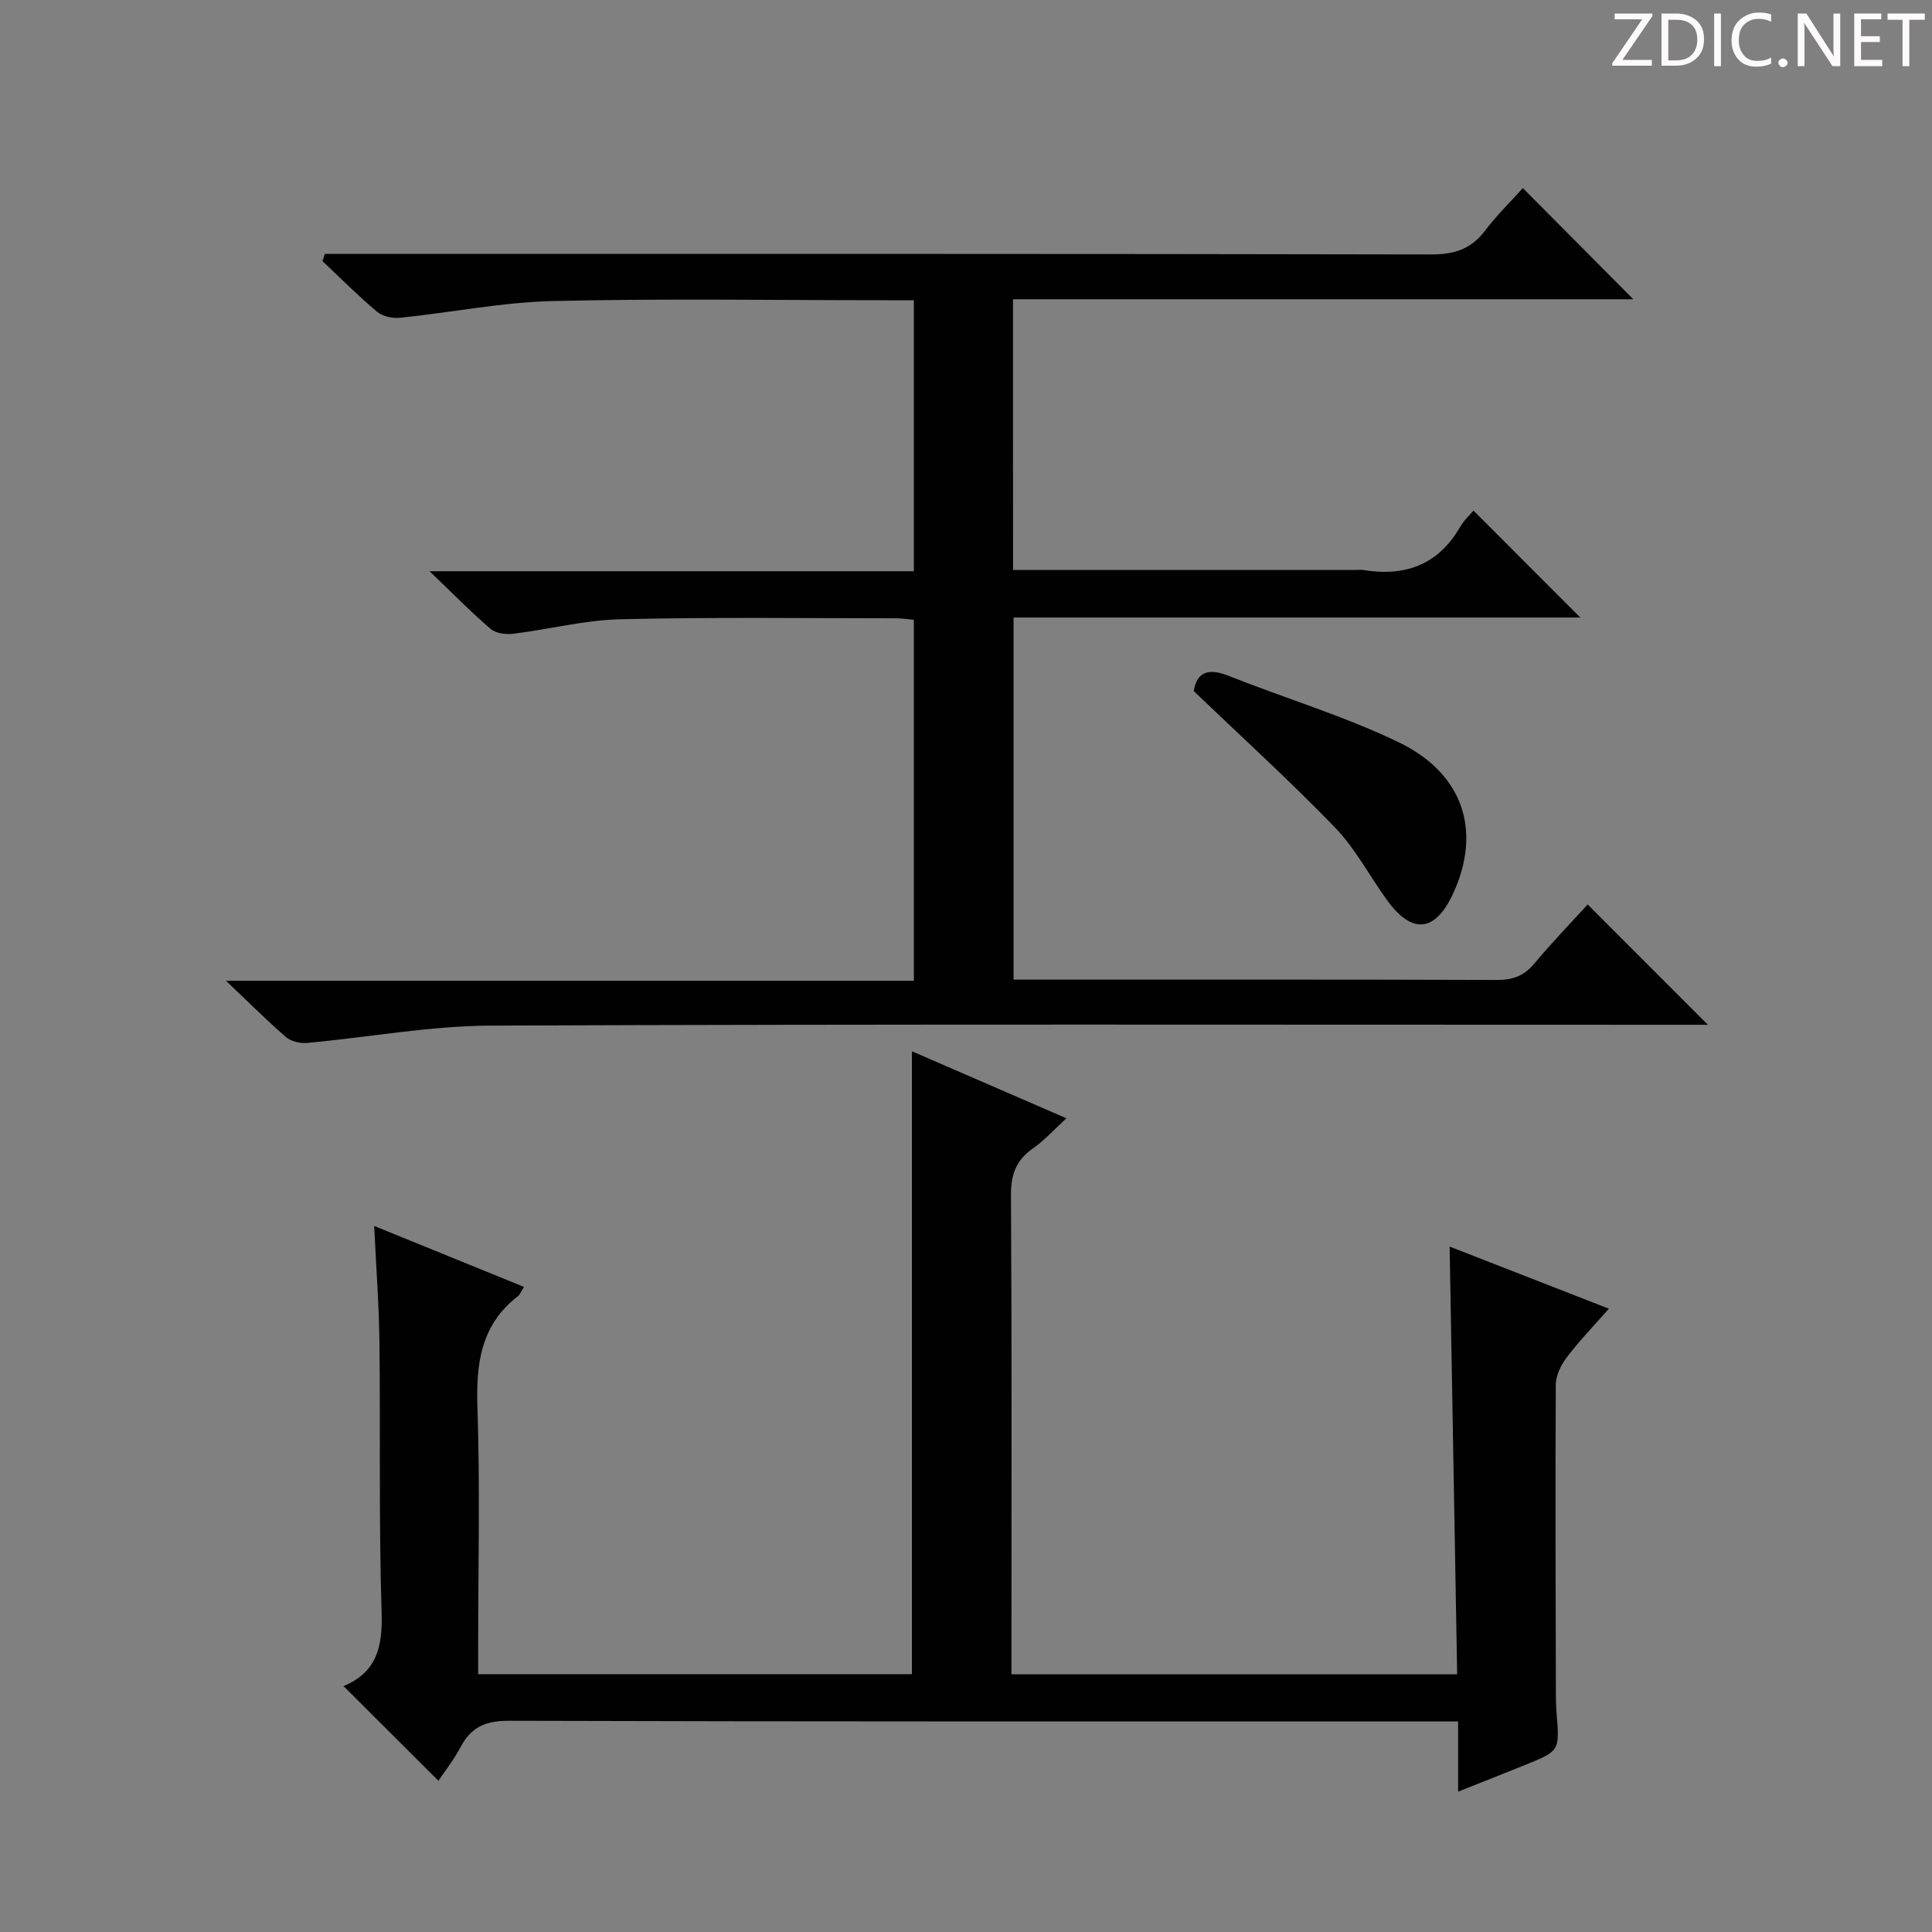 <svg enable-background="new 0 0 400 400" viewBox="0 0 400 400" xmlns="http://www.w3.org/2000/svg"><rect x="0" y="0" width="400" height="400" fill="#808080" stroke="none"/><g fill="#fcfafa"><path d="m342.2 3.2-6.3 9.2h6.1v1.2h-8.2v-.5l6.2-9.1h-5.7v-1.2h7.8v.4z"/><path d="m344 13.7v-10.9h3.1c1.6 0 3 .5 4.1 1.4 1.1 1 1.6 2.2 1.6 3.9s-.5 3-1.6 4-2.5 1.5-4.2 1.5h-3zm1.4-9.6v8.4h1.6c1.4 0 2.5-.4 3.2-1.1.8-.8 1.2-1.8 1.2-3.2s-.4-2.4-1.2-3.1-1.8-1-3.1-1z"/><path d="m356.3 2.8v10.9h-1.4v-10.9z"/><path d="m366.6 13.2c-.8.4-1.8.6-3 .6-1.6 0-2.8-.5-3.7-1.5s-1.4-2.3-1.4-3.9c0-1.7.5-3.2 1.6-4.2s2.4-1.6 4-1.6c1 0 1.9.1 2.6.4v1.5c-.8-.4-1.6-.6-2.6-.6-1.2 0-2.2.4-3 1.2s-1.1 1.9-1.1 3.3c0 1.3.4 2.3 1.1 3.1s1.6 1.1 2.8 1.1c1.1 0 2-.2 2.8-.7v1.3z"/><path d="m368.2 13c0-.3.1-.5.3-.6.2-.2.4-.3.6-.3.3 0 .5.1.7.3s.3.4.3.6-.1.5-.3.6c-.2.2-.4.3-.7.3s-.5-.1-.6-.3c-.2-.2-.3-.4-.3-.6z"/><path d="m381.1 13.7h-1.7l-5.5-8.4c-.2-.2-.3-.5-.4-.7 0 .2.1.8.1 1.5v7.6h-1.4v-10.9h1.8l5.3 8.3c.3.4.4.6.4.8 0-.3-.1-.8-.1-1.6v-7.5h1.4v10.9z"/><path d="m389.7 13.7h-5.8v-10.9h5.6v1.2h-4.2v3.5h3.9v1.2h-3.9v3.7h4.4z"/><path d="m398.4 4.1h-3.1v9.6h-1.4v-9.6h-3.1v-1.3h7.7v1.3z"/></g><path d="m209.74 118h70.97c.5 0 1.01-.07 1.5.01 8.67 1.43 15.56-1.04 20.11-8.94.8-1.39 2.06-2.53 2.75-3.36 7.64 7.65 14.85 14.87 22.11 22.14-38.76 0-77.82 0-117.33 0v74.97h5.06c31.66 0 63.32-.04 94.98.07 3.27.01 5.62-.81 7.74-3.36 3.61-4.33 7.54-8.38 11.08-12.27 8.29 8.3 16.37 16.38 24.89 24.91-1.8 0-3.66 0-5.53 0-82.15 0-164.31-.16-246.46.17-12.69.05-25.37 2.44-38.07 3.59-1.42.13-3.29-.32-4.34-1.22-3.89-3.36-7.53-7.02-12.41-11.65h142.41c0-25.21 0-49.79 0-74.74-1.27-.11-2.53-.31-3.79-.31-19 0-38-.26-56.99.2-7.4.18-14.75 2.09-22.15 3-1.53.19-3.61-.07-4.69-1-4.04-3.46-7.77-7.28-12.64-11.94h100.26c0-18.95 0-37.32 0-56.11-2.17 0-3.97 0-5.78 0-23 0-46-.38-68.98.17-10.54.25-21.04 2.38-31.57 3.46-1.57.16-3.64-.27-4.8-1.24-3.93-3.3-7.56-6.96-11.3-10.48.16-.5.32-1 .48-1.5h6.06c74.32 0 148.64-.05 222.96.11 4.74.01 8.23-1.05 11.13-4.85 2.5-3.28 5.48-6.2 7.89-8.89 7.75 7.8 15.32 15.42 22.87 23.02-42.2 0-85.15 0-128.43 0 .01 18.97.01 37.21.01 56.04z" fill="#010102"/><path d="m188.8 217.65c10.61 4.6 21.06 9.13 31.99 13.88-2.54 2.32-4.55 4.58-6.96 6.26-3.5 2.44-4.55 5.44-4.52 9.7.19 30.99.1 61.99.1 92.98v6.17h92.28c-.52-29.38-1.03-58.6-1.56-88.55 10.93 4.26 21.59 8.42 32.97 12.86-3.2 3.65-6.16 6.7-8.7 10.05-1.2 1.59-2.28 3.76-2.29 5.68-.12 21.49-.03 42.99.02 64.48 0 1.17.04 2.33.14 3.49.65 7.85.66 7.86-6.54 10.78-4.41 1.79-8.85 3.52-13.84 5.51 0-5.1 0-9.4 0-14.54-2.44 0-4.53 0-6.62 0-63.32 0-126.64.06-189.96-.13-4.8-.01-7.79 1.32-9.96 5.45-1.37 2.61-3.23 4.95-4.58 6.97-6.53-6.51-12.95-12.92-19.63-19.58-.2.52-.17.05.03-.03 6.84-2.9 8.06-8.13 7.84-15.17-.59-18.64-.23-37.31-.45-55.97-.09-7.74-.68-15.48-1.09-24.12 10.89 4.43 20.81 8.46 31.02 12.62-.59.91-.82 1.58-1.29 1.94-7.66 5.94-8.66 13.93-8.35 23.04.55 16.49.15 33 .15 49.5v5.7h89.8c0-42.77 0-85.59 0-128.97z" fill="#010102"/><path d="m247.16 143.08c.59-3.84 2.89-4.87 7.17-3.17 11.71 4.65 23.87 8.29 35.18 13.73 13.49 6.48 17.25 18.39 11.41 31.21-3.72 8.18-8.56 8.71-13.79 1.46-3.6-4.99-6.51-10.61-10.73-14.98-9.21-9.54-19.05-18.48-29.24-28.25z" fill="#010102"/></svg>